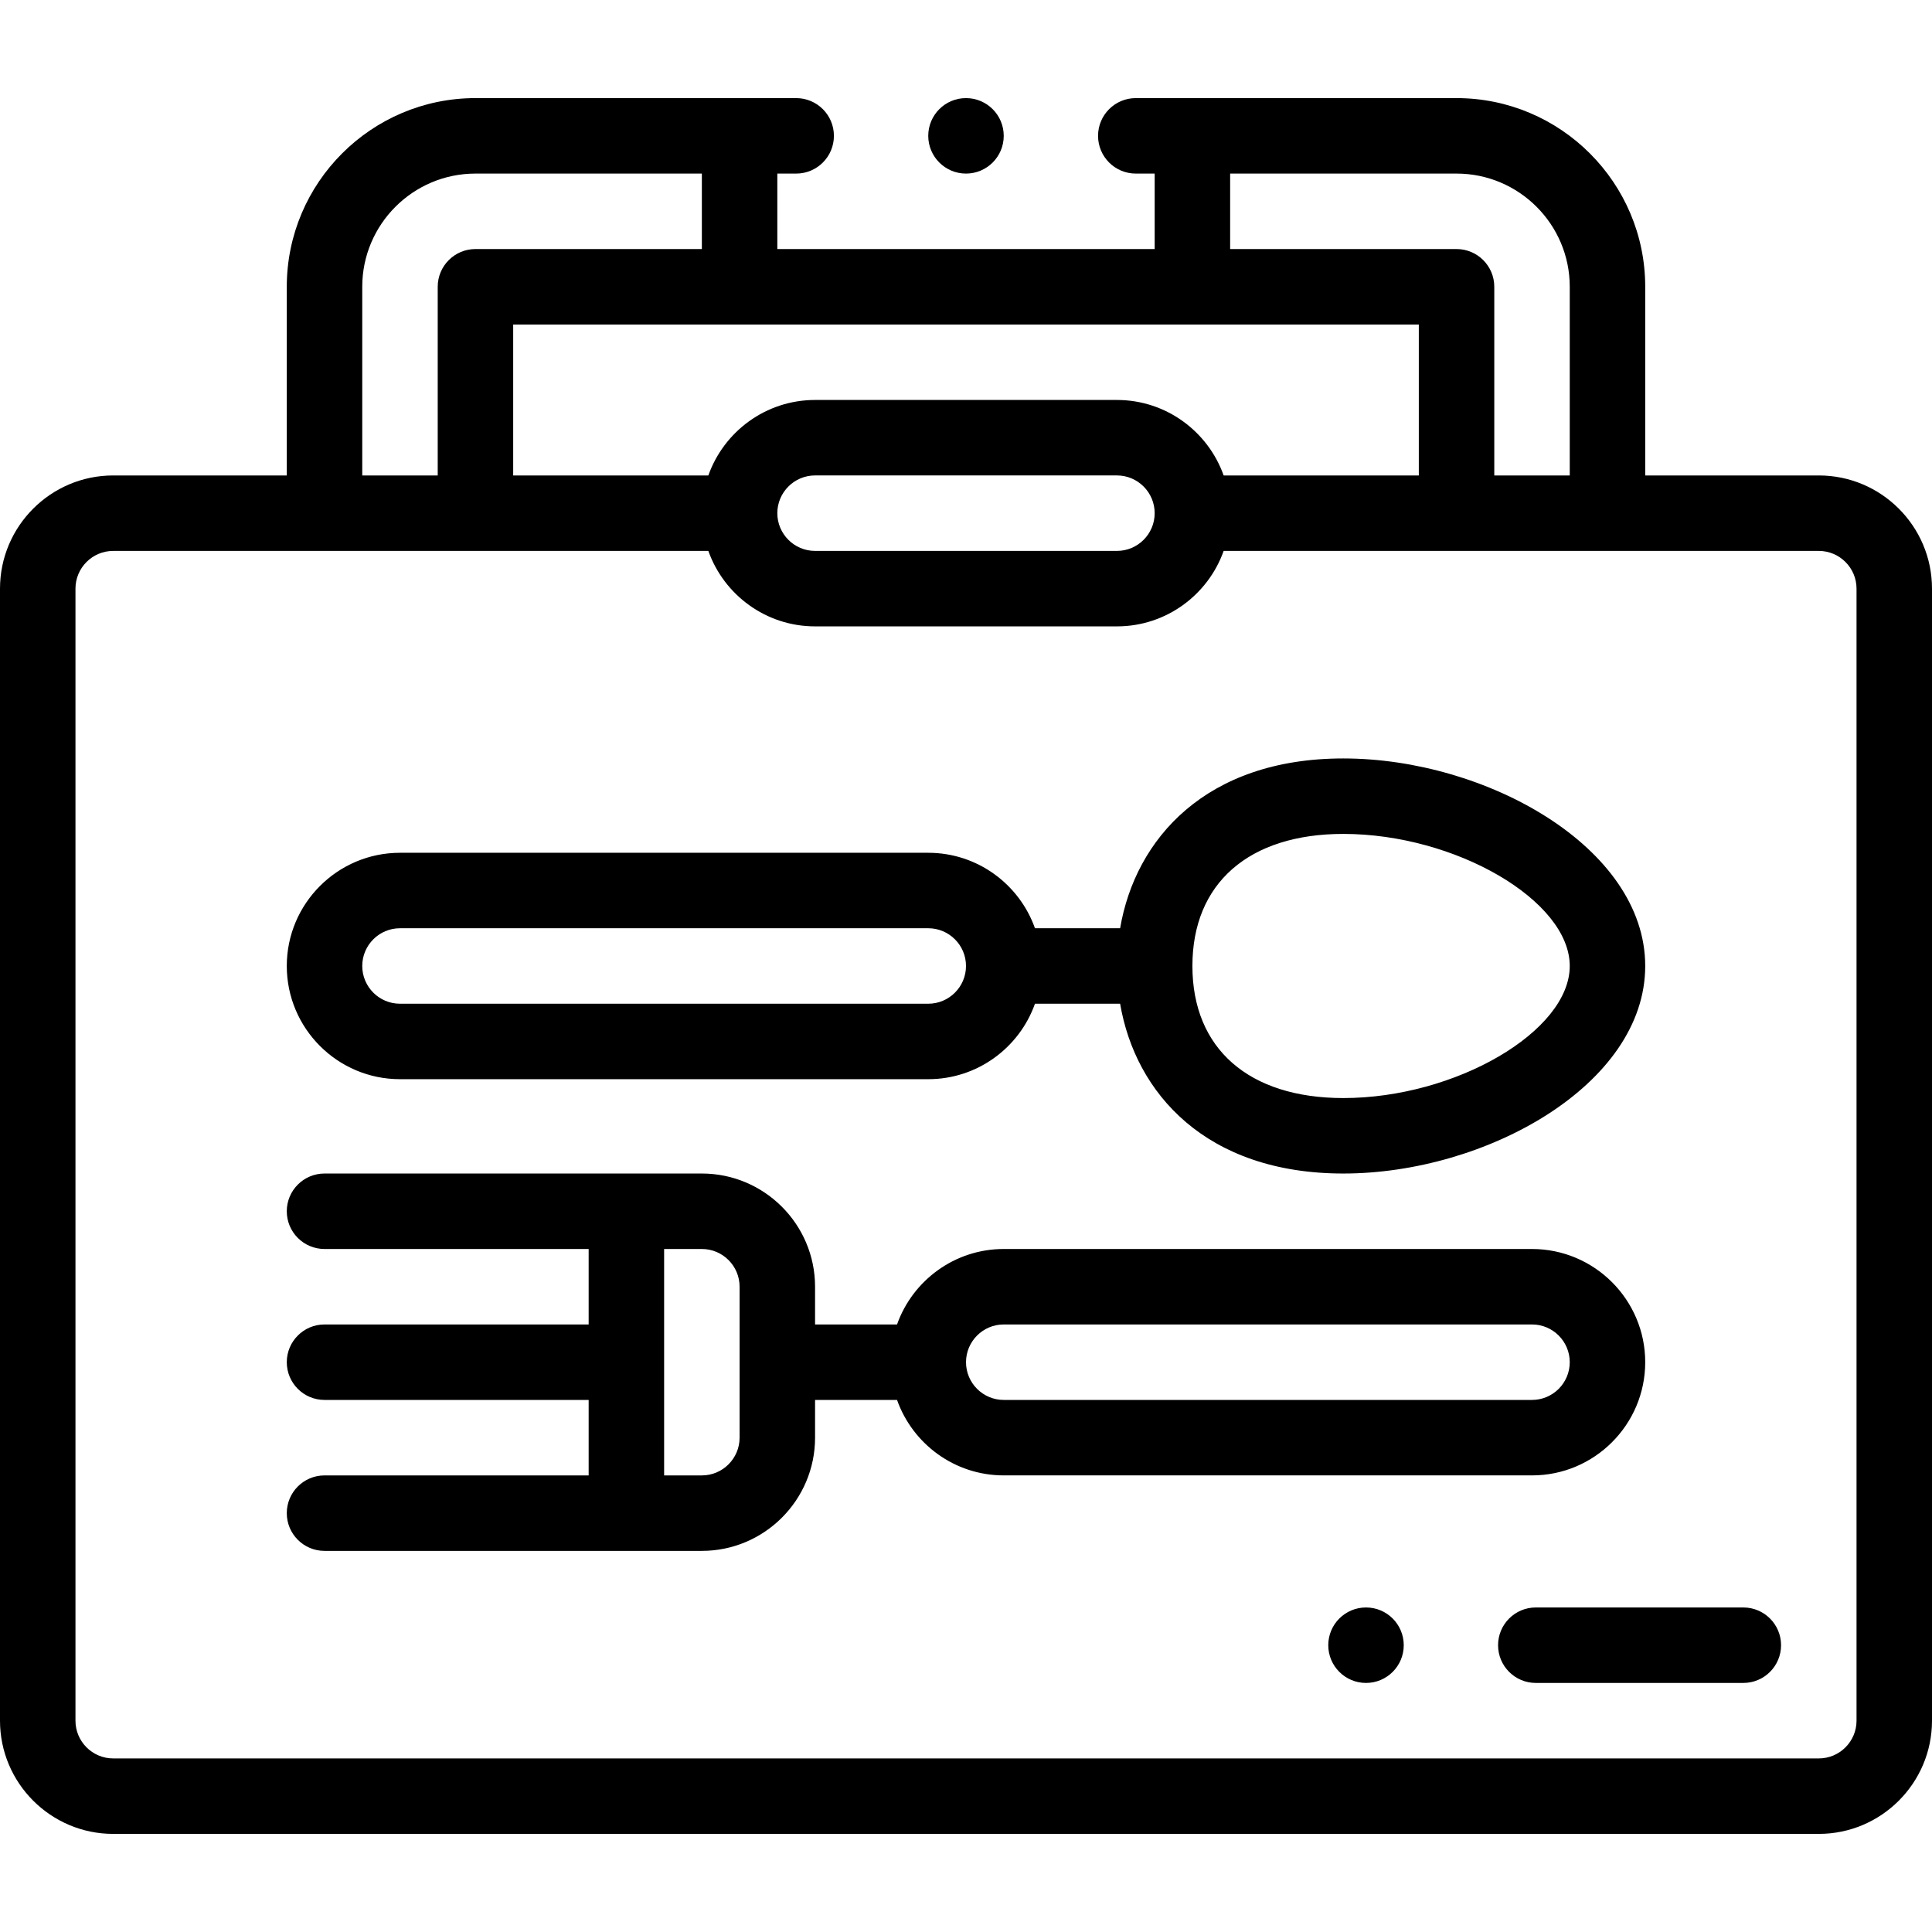 <svg height="512pt" viewBox="0 -26 512 512" width="512pt" xmlns="http://www.w3.org/2000/svg"><path d="m106 259.996h140c13.035 0 24.152-8.359 28.277-20h22.566c4.039 23.719 22.777 45 59.156 45 37.766 0 80-23.52 80-55 0-31.48-42.234-55-80-55-36.379 0-55.117 21.281-59.156 45h-22.566c-4.125-11.641-15.242-20-28.277-20h-140c-16.543 0-30 13.457-30 30 0 16.543 13.457 30 30 30zm250-65c29.719 0 60 17.664 60 35 0 17.336-30.281 35-60 35-25.047 0-40-13.086-40-35 0-21.914 14.953-35 40-35zm-250 25h140c5.512 0 10 4.484 10 10s-4.488 10-10 10h-140c-5.516 0-10-4.484-10-10s4.484-10 10-10zm0 0"/><path d="m436 334.996c0-16.543-13.457-30-30-30h-140c-13.035 0-24.152 8.363-28.277 20h-21.723v-10c0-16.543-13.457-30-30-30h-100c-5.523 0-10 4.477-10 10 0 5.523 4.477 10 10 10h70v20h-70c-5.523 0-10 4.48-10 10 0 5.523 4.477 10 10 10h70v20.004h-70c-5.523 0-10 4.477-10 10 0 5.52 4.477 10 10 10h100c16.543 0 30-13.461 30-30v-10.004h21.723c4.129 11.641 15.242 20 28.277 20h140c16.543 0 30-13.457 30-30zm-240 20.004c0 5.512-4.484 10-10 10h-10v-60.004h10c5.516 0 10 4.484 10 10zm60.004-20.004c0-5.512 4.484-10 9.996-10h140c5.516 0 10 4.488 10 10 0 5.516-4.484 10-10 10h-140c-5.512 0-9.996-4.484-9.996-10zm0 0"/><path d="m482 100h-46v-50c0-27.57-22.43-50-50-50h-85.004c-5.52 0-10 4.477-10 10s4.48 10 10 10h5.004v20h-100v-20h4.996c5.523 0 10-4.477 10-10s-4.477-10-10-10h-84.996c-27.57 0-50 22.43-50 50v50h-46c-16.543 0-30 13.457-30 30v299.996c0 16.543 13.457 30.004 30 30.004h452c16.543 0 30-13.461 30-30.004v-299.996c0-16.543-13.457-30-30-30zm-156-80h60c16.543 0 30 13.457 30 30v50h-20v-50c0-5.523-4.477-10-10-10h-60zm-1.719 80c-4.129-11.641-15.246-20.004-28.281-20.004h-80c-13.035 0-24.152 8.363-28.281 20.004h-51.719v-40h240v40zm-18.281 10c0 5.512-4.484 9.996-10 9.996h-80c-5.516 0-10-4.484-10-10 0-5.512 4.484-10 10-10h80c5.516 0 10 4.488 10 10.004zm-210-60c0-16.543 13.457-30 30-30h60v20h-60c-5.523 0-10 4.477-10 10v50h-20zm396 379.996c0 5.516-4.484 10.004-10 10.004h-452c-5.516 0-10-4.488-10-10.004v-299.996c0-5.516 4.484-10 10-10h157.719c4.129 11.637 15.246 19.996 28.281 19.996h80c13.035 0 24.152-8.359 28.281-19.996h157.719c5.516 0 10 4.484 10 10zm0 0"/><path d="m462 399.996h-54.996c-5.523 0-10 4.477-10 10 0 5.523 4.477 10 10 10h54.996c5.52 0 10-4.477 10-10 0-5.523-4.48-10-10-10zm0 0"/><path d="m362.008 399.996h-.008c-5.523 0-9.996 4.477-9.996 10 0 5.523 4.48 10 10.004 10 5.523 0 10-4.477 10-10 0-5.523-4.477-10-10-10zm0 0"/><path d="m256 20c5.523 0 10-4.477 10-10s-4.477-10-10-10h-.008c-5.52 0-9.996 4.477-9.996 10s4.48 10 10.004 10zm0 0"/></svg>